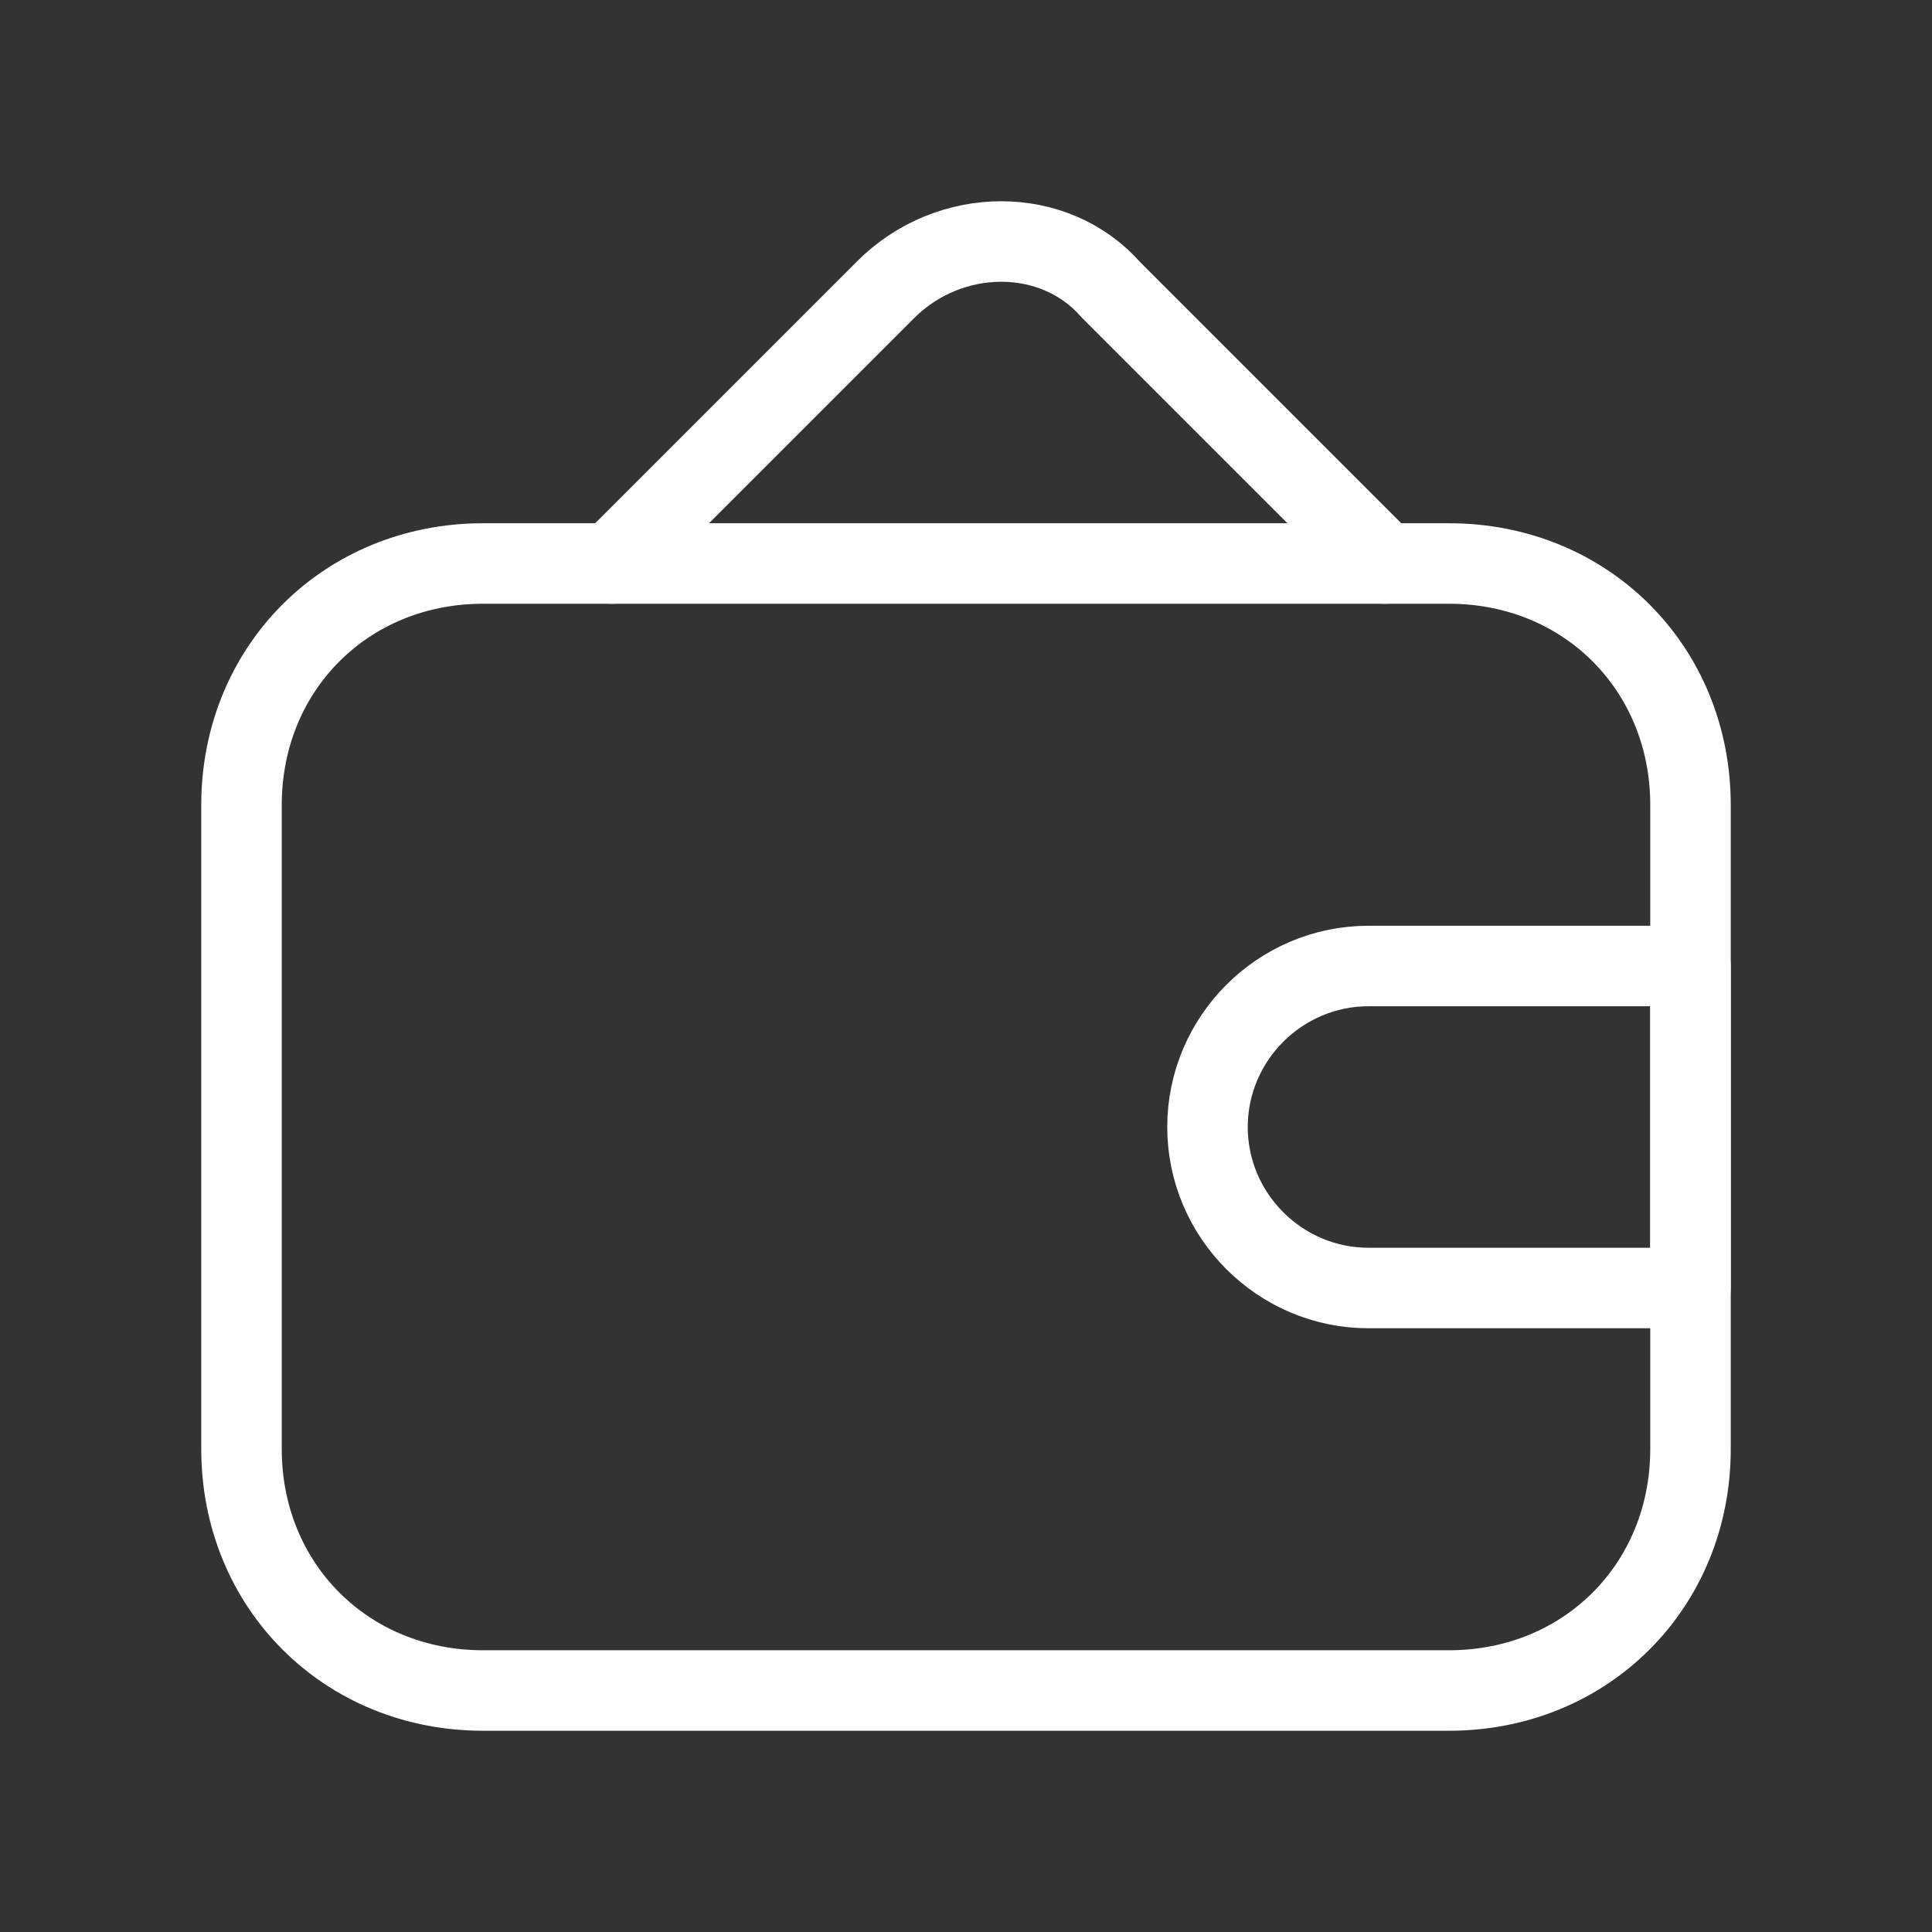 <svg fill="none" height="24" viewBox="0 0 24 24" width="24" xmlns="http://www.w3.org/2000/svg"><rect x="0" y="0" width="24" height="24" fill="#333333" stroke="none"/><g stroke="#fff" stroke-linecap="round" stroke-linejoin="round" stroke-miterlimit="10"><path d="m18 7h-12c-1.7 0-3 1.3-3 3v8c0 1.7 1.3 3 3 3h12c1.7 0 3-1.3 3-3v-8c0-1.7-1.3-3-3-3z"/><path d="m7.6 7 3.4-3.4c.8-.8 2.1-.8 2.8 0l3.4 3.4"/><path d="m21 16h-4c-1.1 0-2-.9-2-2s.9-2 2-2h4z"/></g></svg>